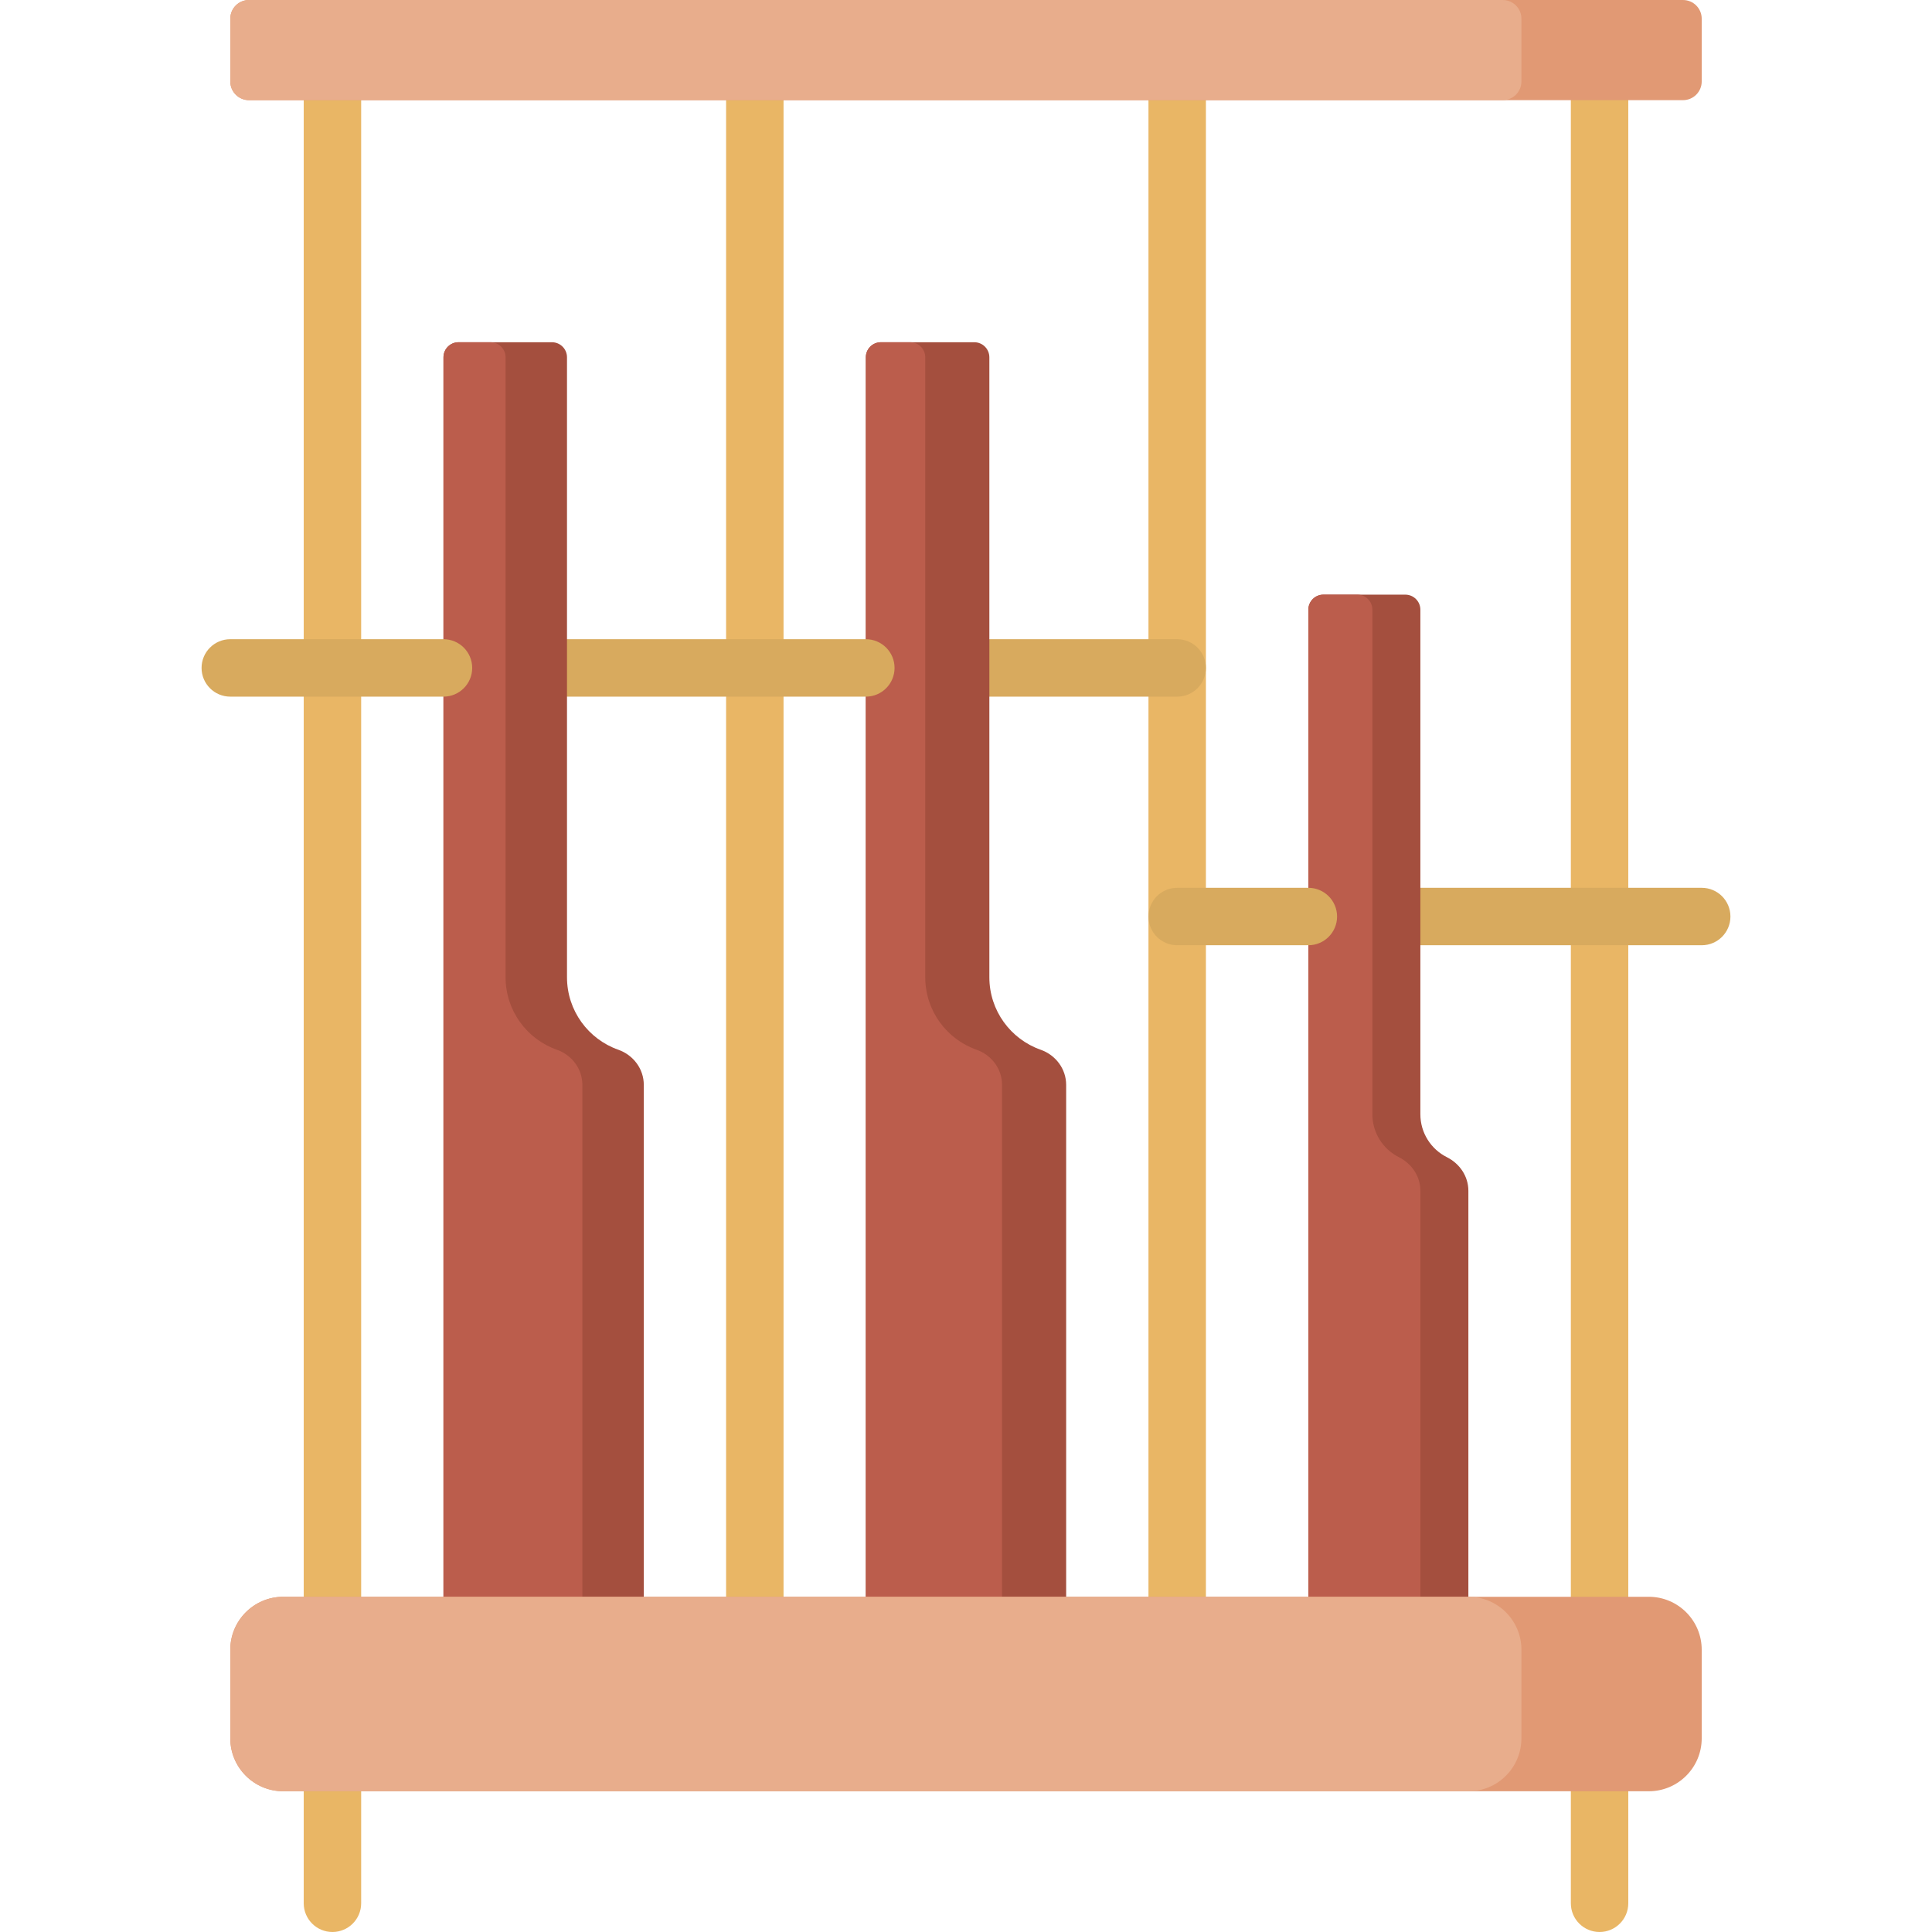 <svg id="Capa_1" enable-background="new 0 0 504.5 504.5" height="512" viewBox="0 0 504.5 504.5" width="512" xmlns="http://www.w3.org/2000/svg"><g><g><path d="m417.691 424.469c-4.142 0-7.5-3.357-7.5-7.5v-390.811c0-4.143 3.358-7.5 7.5-7.5s7.5 3.357 7.5 7.5v390.811c0 4.142-3.358 7.5-7.5 7.5z" fill="#e9b665"/></g><g><path d="m444.365 246.831h-73.465c-4.142 0-7.5-3.357-7.5-7.5s3.358-7.5 7.5-7.5h73.465c4.142 0 7.5 3.357 7.5 7.5s-3.358 7.5-7.5 7.5z" fill="#d8aa5e"/></g><g><path d="m307.397 424.469c-4.142 0-7.5-3.357-7.5-7.5v-390.811c0-4.143 3.358-7.5 7.5-7.5s7.5 3.357 7.5 7.5v390.811c0 4.142-3.357 7.5-7.5 7.5z" fill="#e9b665"/></g><g><path d="m307.396 181.913h-49.046c-4.142 0-7.5-3.357-7.5-7.5s3.358-7.5 7.5-7.5h49.046c4.142 0 7.5 3.357 7.5 7.5s-3.358 7.5-7.5 7.5z" fill="#d8aa5e"/></g><path d="m278.405 283.302v145.545h-52.31v-335.544c0-2.174 1.762-3.936 3.936-3.936h24.383c2.174 0 3.936 1.762 3.936 3.936v161.888c0 8.74 5.587 16.172 13.385 18.92 3.947 1.391 6.67 5.007 6.67 9.191z" fill="#a44f3e"/><path d="m261.666 283.302v145.545h-35.571v-335.544c0-2.174 1.762-3.936 3.936-3.936h7.644c2.174 0 3.936 1.762 3.936 3.936v161.888c0 8.74 5.587 16.172 13.385 18.92 3.946 1.391 6.67 5.007 6.67 9.191z" fill="#bb5d4c"/><g><path d="m86.81 424.466c-4.142 0-7.5-3.357-7.5-7.5v-390.808c0-4.143 3.358-7.5 7.5-7.5s7.5 3.357 7.5 7.5v390.808c0 4.142-3.358 7.5-7.5 7.5z" fill="#e9b665"/></g><g><path d="m197.104 424.469c-4.142 0-7.5-3.357-7.5-7.5v-390.811c0-4.143 3.358-7.5 7.5-7.5s7.5 3.357 7.5 7.5v390.811c0 4.142-3.358 7.5-7.5 7.5z" fill="#e9b665"/></g><g><path d="m86.81 504.5c-4.142 0-7.5-3.357-7.5-7.5v-29.251c0-4.143 3.358-7.5 7.5-7.5s7.5 3.357 7.5 7.5v29.251c0 4.143-3.358 7.5-7.5 7.5z" fill="#e9b665"/></g><g><path d="m417.691 504.5c-4.142 0-7.5-3.357-7.5-7.5v-29.251c0-4.143 3.358-7.5 7.5-7.5s7.5 3.357 7.5 7.5v29.251c0 4.143-3.358 7.5-7.5 7.5z" fill="#e9b665"/></g><path d="m444.365 4.885v16.385c0 2.698-2.187 4.885-4.885 4.885h-374.46c-2.698 0-4.885-2.187-4.885-4.885v-16.385c0-2.698 2.187-4.885 4.885-4.885h374.46c2.698 0 4.885 2.187 4.885 4.885z" fill="#e19974"/><path d="m397.286 4.885v16.385c0 2.698-2.187 4.885-4.885 4.885h-327.381c-2.698 0-4.885-2.187-4.885-4.885v-16.385c0-2.698 2.187-4.885 4.885-4.885h327.381c2.698 0 4.885 2.187 4.885 4.885z" fill="#e8ad8c"/><g><path d="m226.095 181.913h-78.037c-4.142 0-7.5-3.357-7.5-7.5s3.358-7.5 7.5-7.5h78.037c4.142 0 7.5 3.357 7.5 7.5s-3.358 7.5-7.5 7.5z" fill="#d8aa5e"/></g><path d="m168.114 283.302v147.738h-52.31v-337.737c0-2.174 1.762-3.936 3.936-3.936h24.383c2.174 0 3.936 1.762 3.936 3.936v161.888c0 8.74 5.587 16.172 13.385 18.92 3.946 1.391 6.67 5.007 6.67 9.191z" fill="#a44f3e"/><path d="m152.076 283.302v147.738h-36.272v-337.737c0-2.174 1.762-3.936 3.936-3.936h8.345c2.174 0 3.936 1.762 3.936 3.936v161.888c0 8.74 5.587 16.172 13.385 18.92 3.946 1.391 6.67 5.007 6.67 9.191z" fill="#bb5d4c"/><path d="m383.434 310.95v113.516h-41.786v-265.252c0-2.174 1.762-3.936 3.936-3.936h21.38c2.174 0 3.936 1.762 3.936 3.936v131.747c0 4.906 2.814 9.15 6.916 11.209 3.372 1.691 5.618 5.008 5.618 8.78z" fill="#a44f3e"/><path d="m370.901 310.95v113.516h-29.252v-265.252c0-2.174 1.762-3.936 3.936-3.936h8.847c2.174 0 3.936 1.762 3.936 3.936v131.747c0 4.906 2.814 9.15 6.916 11.209 3.37 1.691 5.617 5.008 5.617 8.78z" fill="#bb5d4c"/><g><path d="m115.804 181.913h-55.669c-4.142 0-7.5-3.357-7.5-7.5s3.358-7.5 7.5-7.5h55.669c4.142 0 7.5 3.357 7.5 7.5s-3.358 7.5-7.5 7.5z" fill="#d8aa5e"/></g><g><path d="m341.648 246.831h-34.253c-4.142 0-7.5-3.357-7.5-7.5s3.358-7.5 7.5-7.5h34.253c4.142 0 7.5 3.357 7.5 7.5s-3.357 7.5-7.5 7.5z" fill="#d8aa5e"/></g><path d="m444.365 430.79v23.134c0 7.635-6.189 13.824-13.824 13.824h-356.582c-7.635 0-13.824-6.189-13.824-13.824v-23.134c0-7.635 6.189-13.824 13.824-13.824h356.582c7.635 0 13.824 6.19 13.824 13.824z" fill="#e19974"/><path d="m397.286 430.79v23.134c0 7.635-6.189 13.824-13.824 13.824h-309.503c-7.635 0-13.824-6.189-13.824-13.824v-23.134c0-7.635 6.189-13.824 13.824-13.824h309.502c7.636 0 13.825 6.19 13.825 13.824z" fill="#e8ad8c"/></g></svg>